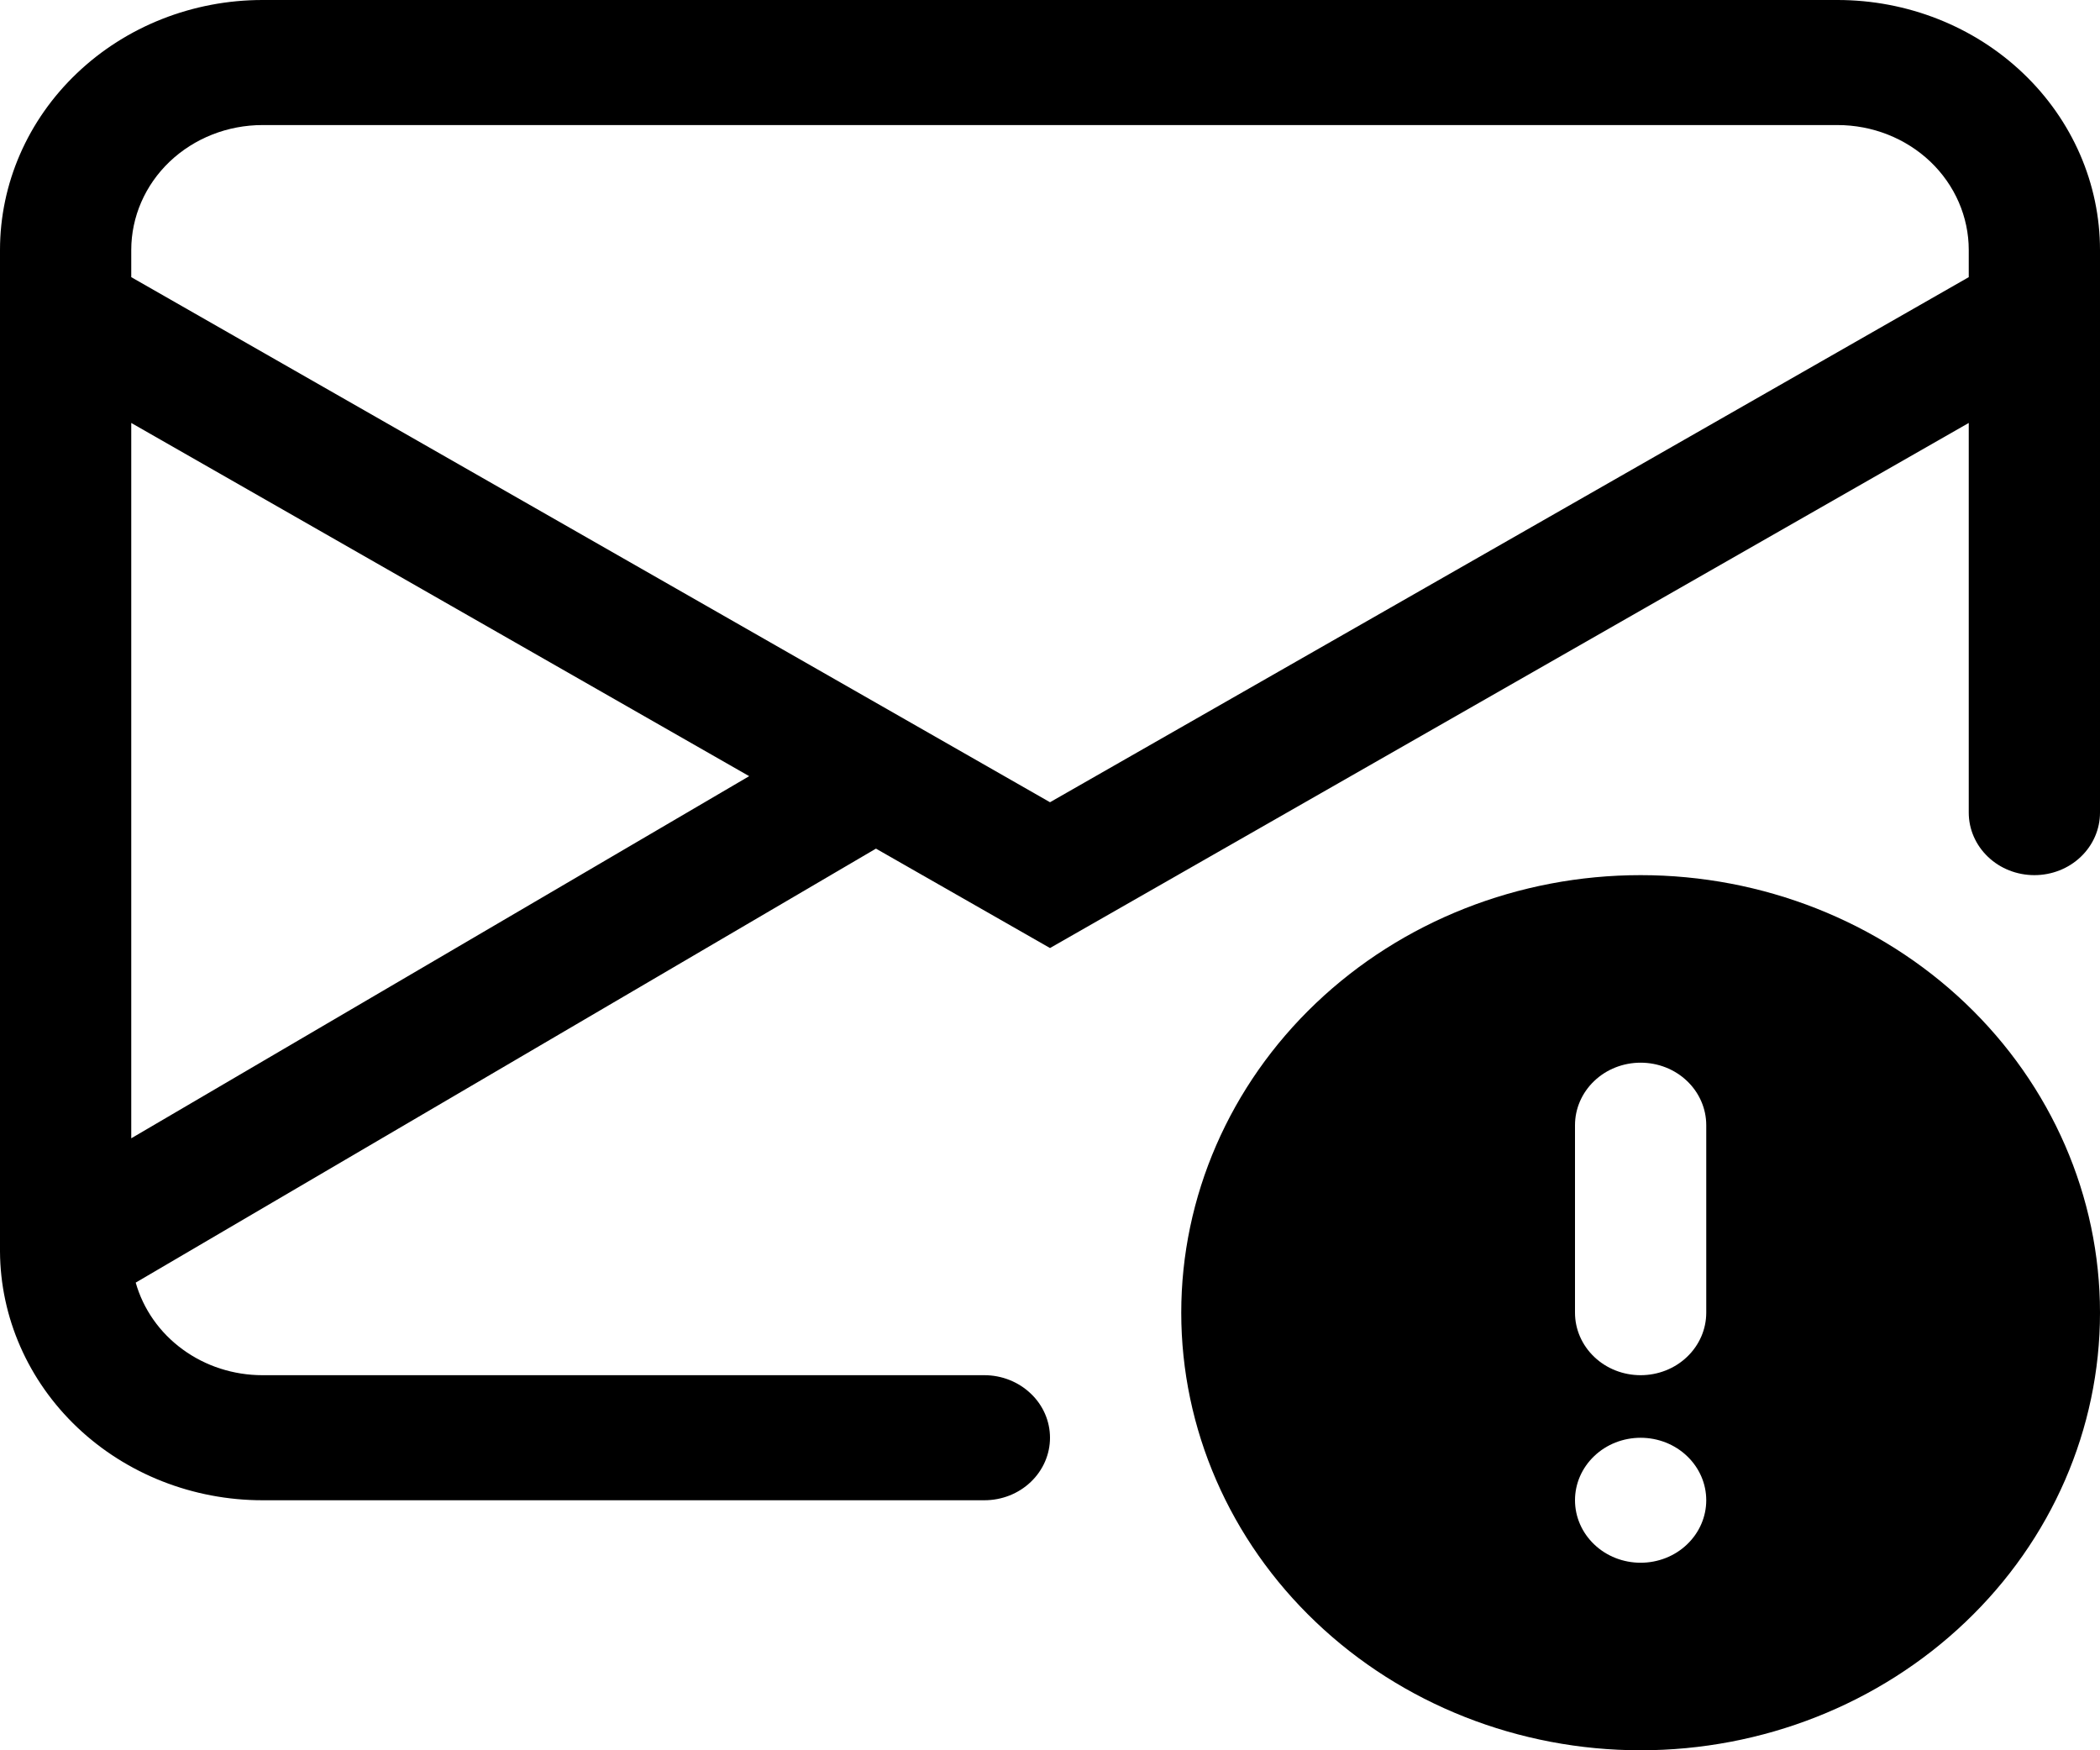 <svg width="24" height="20" viewBox="0 0 24 20" fill="none" xmlns="http://www.w3.org/2000/svg">
<path d="M18.75 20C20.142 20 21.478 19.473 22.462 18.535C23.447 17.598 24 16.326 24 15C24 13.674 23.447 12.402 22.462 11.464C21.478 10.527 20.142 10 18.75 10C17.358 10 16.022 10.527 15.038 11.464C14.053 12.402 13.5 13.674 13.5 15C13.5 16.326 14.053 17.598 15.038 18.535C16.022 19.473 17.358 20 18.75 20ZM19.5 12.857V15C19.5 15.189 19.421 15.371 19.28 15.505C19.14 15.639 18.949 15.714 18.75 15.714C18.551 15.714 18.36 15.639 18.22 15.505C18.079 15.371 18 15.189 18 15V12.857C18 12.668 18.079 12.486 18.22 12.352C18.36 12.218 18.551 12.143 18.75 12.143C18.949 12.143 19.14 12.218 19.28 12.352C19.421 12.486 19.5 12.668 19.5 12.857ZM19.5 17.143C19.5 17.332 19.421 17.514 19.28 17.648C19.14 17.782 18.949 17.857 18.75 17.857C18.551 17.857 18.36 17.782 18.22 17.648C18.079 17.514 18 17.332 18 17.143C18 16.953 18.079 16.772 18.22 16.638C18.36 16.504 18.551 16.429 18.75 16.429C18.949 16.429 19.14 16.504 19.28 16.638C19.421 16.772 19.5 16.953 19.5 17.143Z" fill="black"/>
<path d="M3 0C2.204 0 1.441 0.301 0.879 0.837C0.316 1.373 0 2.099 0 2.857L0 14.3C0.004 15.055 0.322 15.778 0.884 16.311C1.446 16.844 2.207 17.143 3 17.143H11.25C11.449 17.143 11.64 17.068 11.78 16.934C11.921 16.8 12 16.618 12 16.429C12 16.239 11.921 16.057 11.78 15.924C11.64 15.79 11.449 15.714 11.25 15.714H3C2.67 15.714 2.349 15.611 2.087 15.419C1.825 15.228 1.637 14.959 1.551 14.656L10.011 9.697L12 10.833L22.5 4.833V9.286C22.5 9.475 22.579 9.657 22.72 9.791C22.86 9.925 23.051 10 23.25 10C23.449 10 23.64 9.925 23.78 9.791C23.921 9.657 24 9.475 24 9.286V2.857C24 2.099 23.684 1.373 23.121 0.837C22.559 0.301 21.796 0 21 0H3ZM8.562 8.869L1.5 13.007V4.833L8.562 8.869ZM1.5 3.167V2.857C1.5 2.478 1.658 2.115 1.939 1.847C2.221 1.579 2.602 1.429 3 1.429H21C21.398 1.429 21.779 1.579 22.061 1.847C22.342 2.115 22.5 2.478 22.5 2.857V3.167L12 9.167L1.5 3.167Z" fill="black"/>
</svg>
